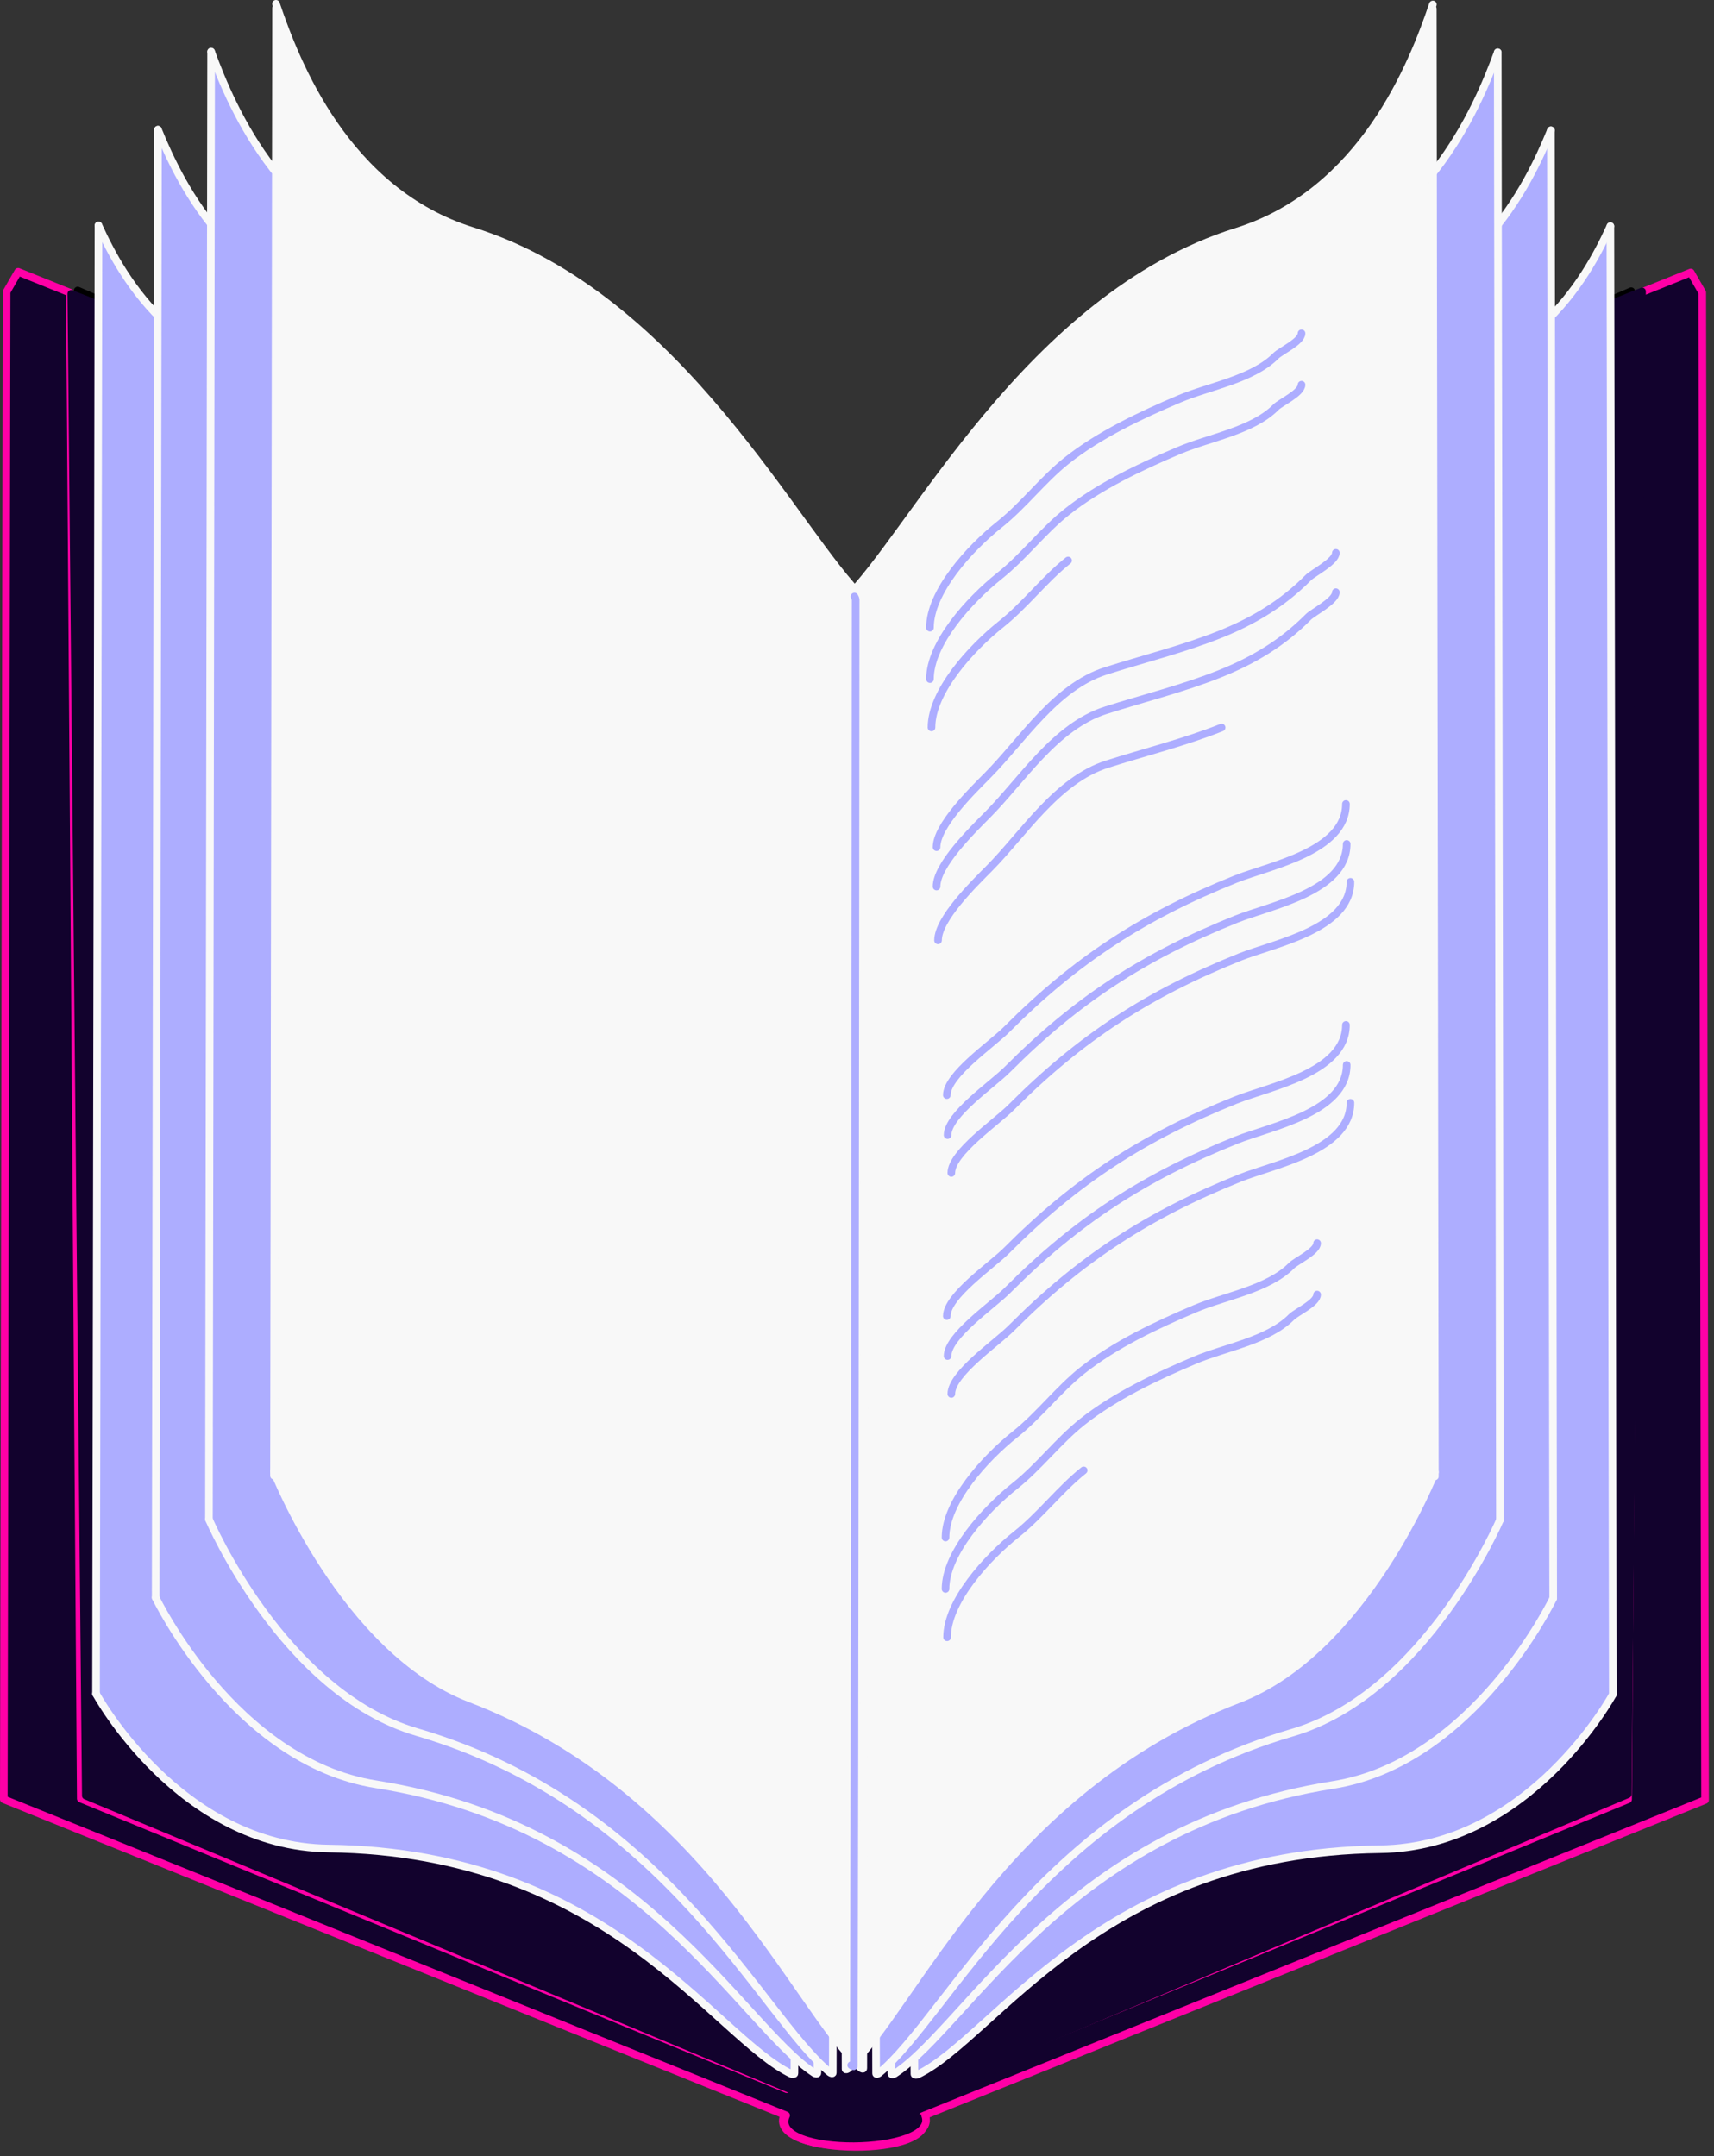 
<svg class="book" viewBox="0 0 225 283" version="1.1" xmlns="http://www.w3.org/2000/svg" xmlns:xlink="http://www.w3.org/1999/xlink" xml:space="preserve" xmlns:serif="http://www.serif.com/" style="fill-rule:evenodd;clip-rule:evenodd;stroke-linecap:round;stroke-linejoin:round;stroke-miterlimit:1.5;">
<rect x="0" y="0" width="225" height="283" fill="#333333" stroke="none"/>
<path d="M102.881,277.72c-1.965,5.269 20.811,5.522 18.246,-0l102.698,-41.479l-0.368,-197.852l-1.513,-2.627l-6.792,2.736l-1.429,197.653l-92.681,38.132" style="fill:#12022d;stroke:#ff00a6;stroke-width:1px;"/>
<path d="M209.83,40.079l4.297,-1.862" style="fill:none;stroke:#000;stroke-width:1px;"/>
<path d="M121.444,277.63c1.965,5.269 -20.811,5.522 -18.246,-0l-102.698,-41.479l0.368,-197.852l1.513,-2.627l6.792,2.736l1.429,197.653l92.68,38.132" style="fill:#12022d;stroke:#ff00a6;stroke-width:1px;"/>
<path d="M14.495,39.989l-4.297,-1.862" style="fill:none;stroke:#000;stroke-width:1px;"/>
<path d="M9.358,38.56l102.802,41.05l103.394,-41.359l-1.869,197.238l-92.557,38.992l-8.545,1.663l-8.878,-1.945l-92.441,-38.527l-1.906,-197.112Z" style="fill:#12022d;stroke:#12022d;stroke-width:1px;"/>
<g>
<path d="M211.719,222.383c0,0 -10.88,20.072 -30.552,20.318c-36.769,0.458 -50.518,24.653 -60.706,29.571c-0.126,0.061 -0.422,0.072 -0.423,-0.059c-0.121,-32.102 -0.286,-160.4 -0.304,-192.549c0,-0.129 0.073,-0.283 0.198,-0.343c10.185,-4.944 28.415,-30.85 60.914,-29.321c19.648,0.924 27.43,-13.491 30.552,-20.318" style="fill:#adadff;stroke:#f8f8f8;stroke-width:1px;"/>
<path d="M211.719,222.383l-0.321,-192.701" style="fill:none;stroke:#f8f8f8;stroke-width:1px;"/>
<path d="M203.891,209.762c0,-0 -10.309,21.565 -28.948,24.509c-34.84,5.504 -47.867,31.585 -57.52,37.901c-0.12,0.079 -0.4,0.13 -0.401,-0.001c-0.114,-32.085 -0.271,-160.361 -0.288,-192.507c0,-0.129 0.069,-0.293 0.187,-0.37c9.651,-6.342 26.925,-34.749 57.717,-37.68c18.617,-1.771 25.991,-17.253 28.949,-24.509" style="fill:#adadff;stroke:#f8f8f8;stroke-width:1px;"/>
<path d="M203.891,209.762l-0.304,-192.657" style="fill:none;stroke:#f8f8f8;stroke-width:1px;"/>
<path d="M196.898,199.489c0,-0 -9.718,22.78 -27.29,27.921c-32.843,9.61 -45.124,37.227 -54.225,44.681c-0.112,0.093 -0.377,0.177 -0.377,0.046c-0.108,-32.071 -0.256,-160.329 -0.272,-192.473c0,-0.129 0.065,-0.301 0.177,-0.393c9.097,-7.479 25.381,-37.922 54.41,-44.481c17.55,-3.966 24.501,-20.318 27.29,-27.922" style="fill:#adadff;stroke:#f8f8f8;stroke-width:1px;"/>
<path d="M196.898,199.489l-0.287,-192.621" style="fill:none;stroke:#f8f8f8;stroke-width:1px;"/>
<path d="M188.366,193.191c0,-0 -9.181,23.457 -25.781,29.823c-31.029,11.898 -42.631,40.37 -51.229,48.458c-0.106,0.1 -0.356,0.203 -0.356,0.072c-0.102,-32.064 -0.242,-160.311 -0.257,-192.454c0,-0.129 0.062,-0.306 0.167,-0.405c8.595,-8.113 23.979,-39.69 51.403,-48.272c16.581,-5.189 23.148,-22.025 25.782,-29.823" style="fill:#f8f8f8;stroke:#f8f8f8;stroke-width:1px;"/>
<path d="M188.357,193.765l-0.271,-192.601" style="fill:none;stroke:#f8f8f8;stroke-width:1px;"/>
</g>
<g>
<path d="M12.606,222.293c-0,0 10.88,20.073 30.552,20.318c36.769,0.458 50.518,24.653 60.706,29.571c0.126,0.061 0.422,0.072 0.423,-0.059c0.121,-32.102 0.286,-160.4 0.304,-192.549c-0,-0.129 -0.073,-0.283 -0.198,-0.343c-10.185,-4.944 -28.415,-30.85 -60.914,-29.321c-19.648,0.924 -27.43,-13.49 -30.552,-20.317" style="fill:#adadff;stroke:#f8f8f8;stroke-width:1px;"/>
<path d="M12.606,222.293l0.321,-192.7" style="fill:none;stroke:#f8f8f8;stroke-width:1px;"/>
<path d="M20.434,209.672c-0,-0 10.309,21.565 28.948,24.509c34.84,5.504 47.867,31.585 57.52,37.902c0.12,0.078 0.4,0.129 0.401,-0.002c0.114,-32.085 0.271,-160.361 0.288,-192.507c-0,-0.129 -0.069,-0.293 -0.187,-0.37c-9.651,-6.342 -26.925,-34.749 -57.717,-37.679c-18.617,-1.772 -25.991,-17.254 -28.949,-24.51" style="fill:#adadff;stroke:#f8f8f8;stroke-width:1px;"/>
<path d="M20.434,209.672l0.304,-192.657" style="fill:none;stroke:#f8f8f8;stroke-width:1px;"/>
<path d="M27.427,199.399c-0,0 9.718,22.78 27.29,27.922c32.843,9.61 45.124,37.226 54.225,44.68c0.112,0.093 0.377,0.177 0.377,0.046c0.108,-32.071 0.256,-160.329 0.272,-192.473c-0,-0.129 -0.066,-0.301 -0.177,-0.392c-9.097,-7.479 -25.381,-37.923 -54.41,-44.482c-17.55,-3.966 -24.501,-20.318 -27.29,-27.922" style="fill:#adadff;stroke:#f8f8f8;stroke-width:1px;"/>
<path d="M27.427,199.399l0.287,-192.621" style="fill:none;stroke:#f8f8f8;stroke-width:1px;"/>
<path d="M35.959,193.101c-0,-0 9.181,23.457 25.781,29.823c31.029,11.898 42.631,40.37 51.228,48.458c0.107,0.101 0.357,0.203 0.357,0.072c0.102,-32.063 0.242,-160.31 0.257,-192.454c-0,-0.129 -0.062,-0.305 -0.167,-0.404c-8.595,-8.113 -23.979,-39.691 -51.403,-48.273c-16.581,-5.189 -23.148,-22.024 -25.782,-29.823" style="fill:#f8f8f8;stroke:#f8f8f8;stroke-width:1px;"/>
<path d="M35.968,193.675l0.271,-192.601" style="fill:none;stroke:#f8f8f8;stroke-width:1px;"/>
</g>
<path d="M111.741,271.04c0.112,0.078 0.338,0.233 0.338,0.102c0.097,-32.055 0.23,-160.29 0.244,-192.432c0,-0.13 -0.105,-0.323 -0.158,-0.419" style="fill:none;stroke:#adadff;stroke-width:1px;"/>
<path d="M122.077,82.378c-0,-4.697 5.187,-10.403 9.119,-13.535c3.173,-2.527 5.691,-5.886 8.815,-8.375c4.27,-3.401 9.828,-6.014 14.792,-8.111c3.962,-1.674 9.616,-2.566 12.689,-5.662c0.646,-0.65 3.362,-1.859 3.362,-2.949" style="fill:none;stroke:#adadff;stroke-width:1px;"/>
<path d="M122.077,89.124c-0,-4.698 5.187,-10.403 9.119,-13.535c3.173,-2.527 5.691,-5.887 8.815,-8.375c4.27,-3.402 9.828,-6.014 14.792,-8.111c3.962,-1.674 9.616,-2.567 12.689,-5.662c0.646,-0.651 3.362,-1.859 3.362,-2.95" style="fill:none;stroke:#adadff;stroke-width:1px;"/>
<path d="M122.279,95.471c0,-4.697 5.188,-10.402 9.12,-13.534c3.172,-2.528 5.691,-5.887 8.814,-8.375" style="fill:none;stroke:#adadff;stroke-width:1px;"/>
<path d="M124.122,201.791c0,-4.697 5.188,-10.402 9.12,-13.535c3.172,-2.527 5.691,-5.886 8.814,-8.375c4.271,-3.401 9.829,-6.013 14.793,-8.111c3.962,-1.674 9.616,-2.566 12.688,-5.662c0.646,-0.65 3.363,-1.859 3.363,-2.949" style="fill:none;stroke:#adadff;stroke-width:1px;"/>
<path d="M124.122,208.537c0,-4.698 5.188,-10.403 9.12,-13.535c3.172,-2.527 5.691,-5.887 8.814,-8.375c4.271,-3.402 9.829,-6.014 14.793,-8.111c3.962,-1.674 9.616,-2.566 12.688,-5.662c0.646,-0.651 3.363,-1.859 3.363,-2.95" style="fill:none;stroke:#adadff;stroke-width:1px;"/>
<path d="M124.325,214.884c-0,-4.697 5.187,-10.402 9.119,-13.534c3.173,-2.528 5.691,-5.887 8.815,-8.375" style="fill:none;stroke:#adadff;stroke-width:1px;"/>
<path d="M122.943,111.186c-0,-2.807 4.627,-7.333 6.726,-9.448c4.529,-4.562 8.86,-11.566 15.461,-13.675c4.941,-1.578 10.179,-2.866 15.038,-4.812c4.412,-1.766 8.22,-4.059 11.568,-7.432c0.638,-0.642 3.625,-2.13 3.625,-3.264" style="fill:none;stroke:#adadff;stroke-width:1px;"/>
<path d="M122.943,116.351c-0,-2.807 4.627,-7.333 6.726,-9.448c4.529,-4.562 8.86,-11.566 15.461,-13.675c4.941,-1.578 10.179,-2.866 15.038,-4.812c4.412,-1.766 8.22,-4.059 11.568,-7.432c0.638,-0.642 3.625,-2.13 3.625,-3.264" style="fill:none;stroke:#adadff;stroke-width:1px;"/>
<path d="M123.137,123.418c-0,-2.808 4.627,-7.333 6.727,-9.449c4.528,-4.561 8.86,-11.566 15.46,-13.674c4.942,-1.578 10.179,-2.866 15.039,-4.812" style="fill:none;stroke:#adadff;stroke-width:1px;"/>
<path d="M124.882,153.945c0,-2.67 5.881,-6.634 7.859,-8.619c9.092,-9.129 18.02,-14.91 30.045,-19.726c4.426,-1.772 14.489,-3.625 14.489,-9.868" style="fill:none;stroke:#adadff;stroke-width:1px;"/>
<path d="M124.391,148.973c-0,-2.67 5.881,-6.633 7.858,-8.619c9.092,-9.129 18.02,-14.91 30.045,-19.725c4.426,-1.773 14.489,-3.626 14.489,-9.869" style="fill:none;stroke:#adadff;stroke-width:1px;"/>
<path d="M124.292,143.726c0,-2.67 5.881,-6.633 7.859,-8.619c9.092,-9.129 18.02,-14.91 30.045,-19.725c4.426,-1.773 14.489,-3.626 14.489,-9.869" style="fill:none;stroke:#adadff;stroke-width:1px;"/>
<path d="M124.882,182.945c0,-2.67 5.881,-6.634 7.859,-8.619c9.092,-9.129 18.02,-14.91 30.045,-19.726c4.426,-1.772 14.489,-3.625 14.489,-9.868" style="fill:none;stroke:#adadff;stroke-width:1px;"/>
<path d="M124.391,177.973c-0,-2.67 5.881,-6.633 7.858,-8.619c9.092,-9.129 18.02,-14.91 30.045,-19.725c4.426,-1.773 14.489,-3.626 14.489,-9.869" style="fill:none;stroke:#adadff;stroke-width:1px;"/>
<path d="M124.292,172.726c0,-2.67 5.881,-6.633 7.859,-8.619c9.092,-9.129 18.02,-14.91 30.045,-19.725c4.426,-1.773 14.489,-3.626 14.489,-9.869" style="fill:none;stroke:#adadff;stroke-width:1px;"/>
</svg>